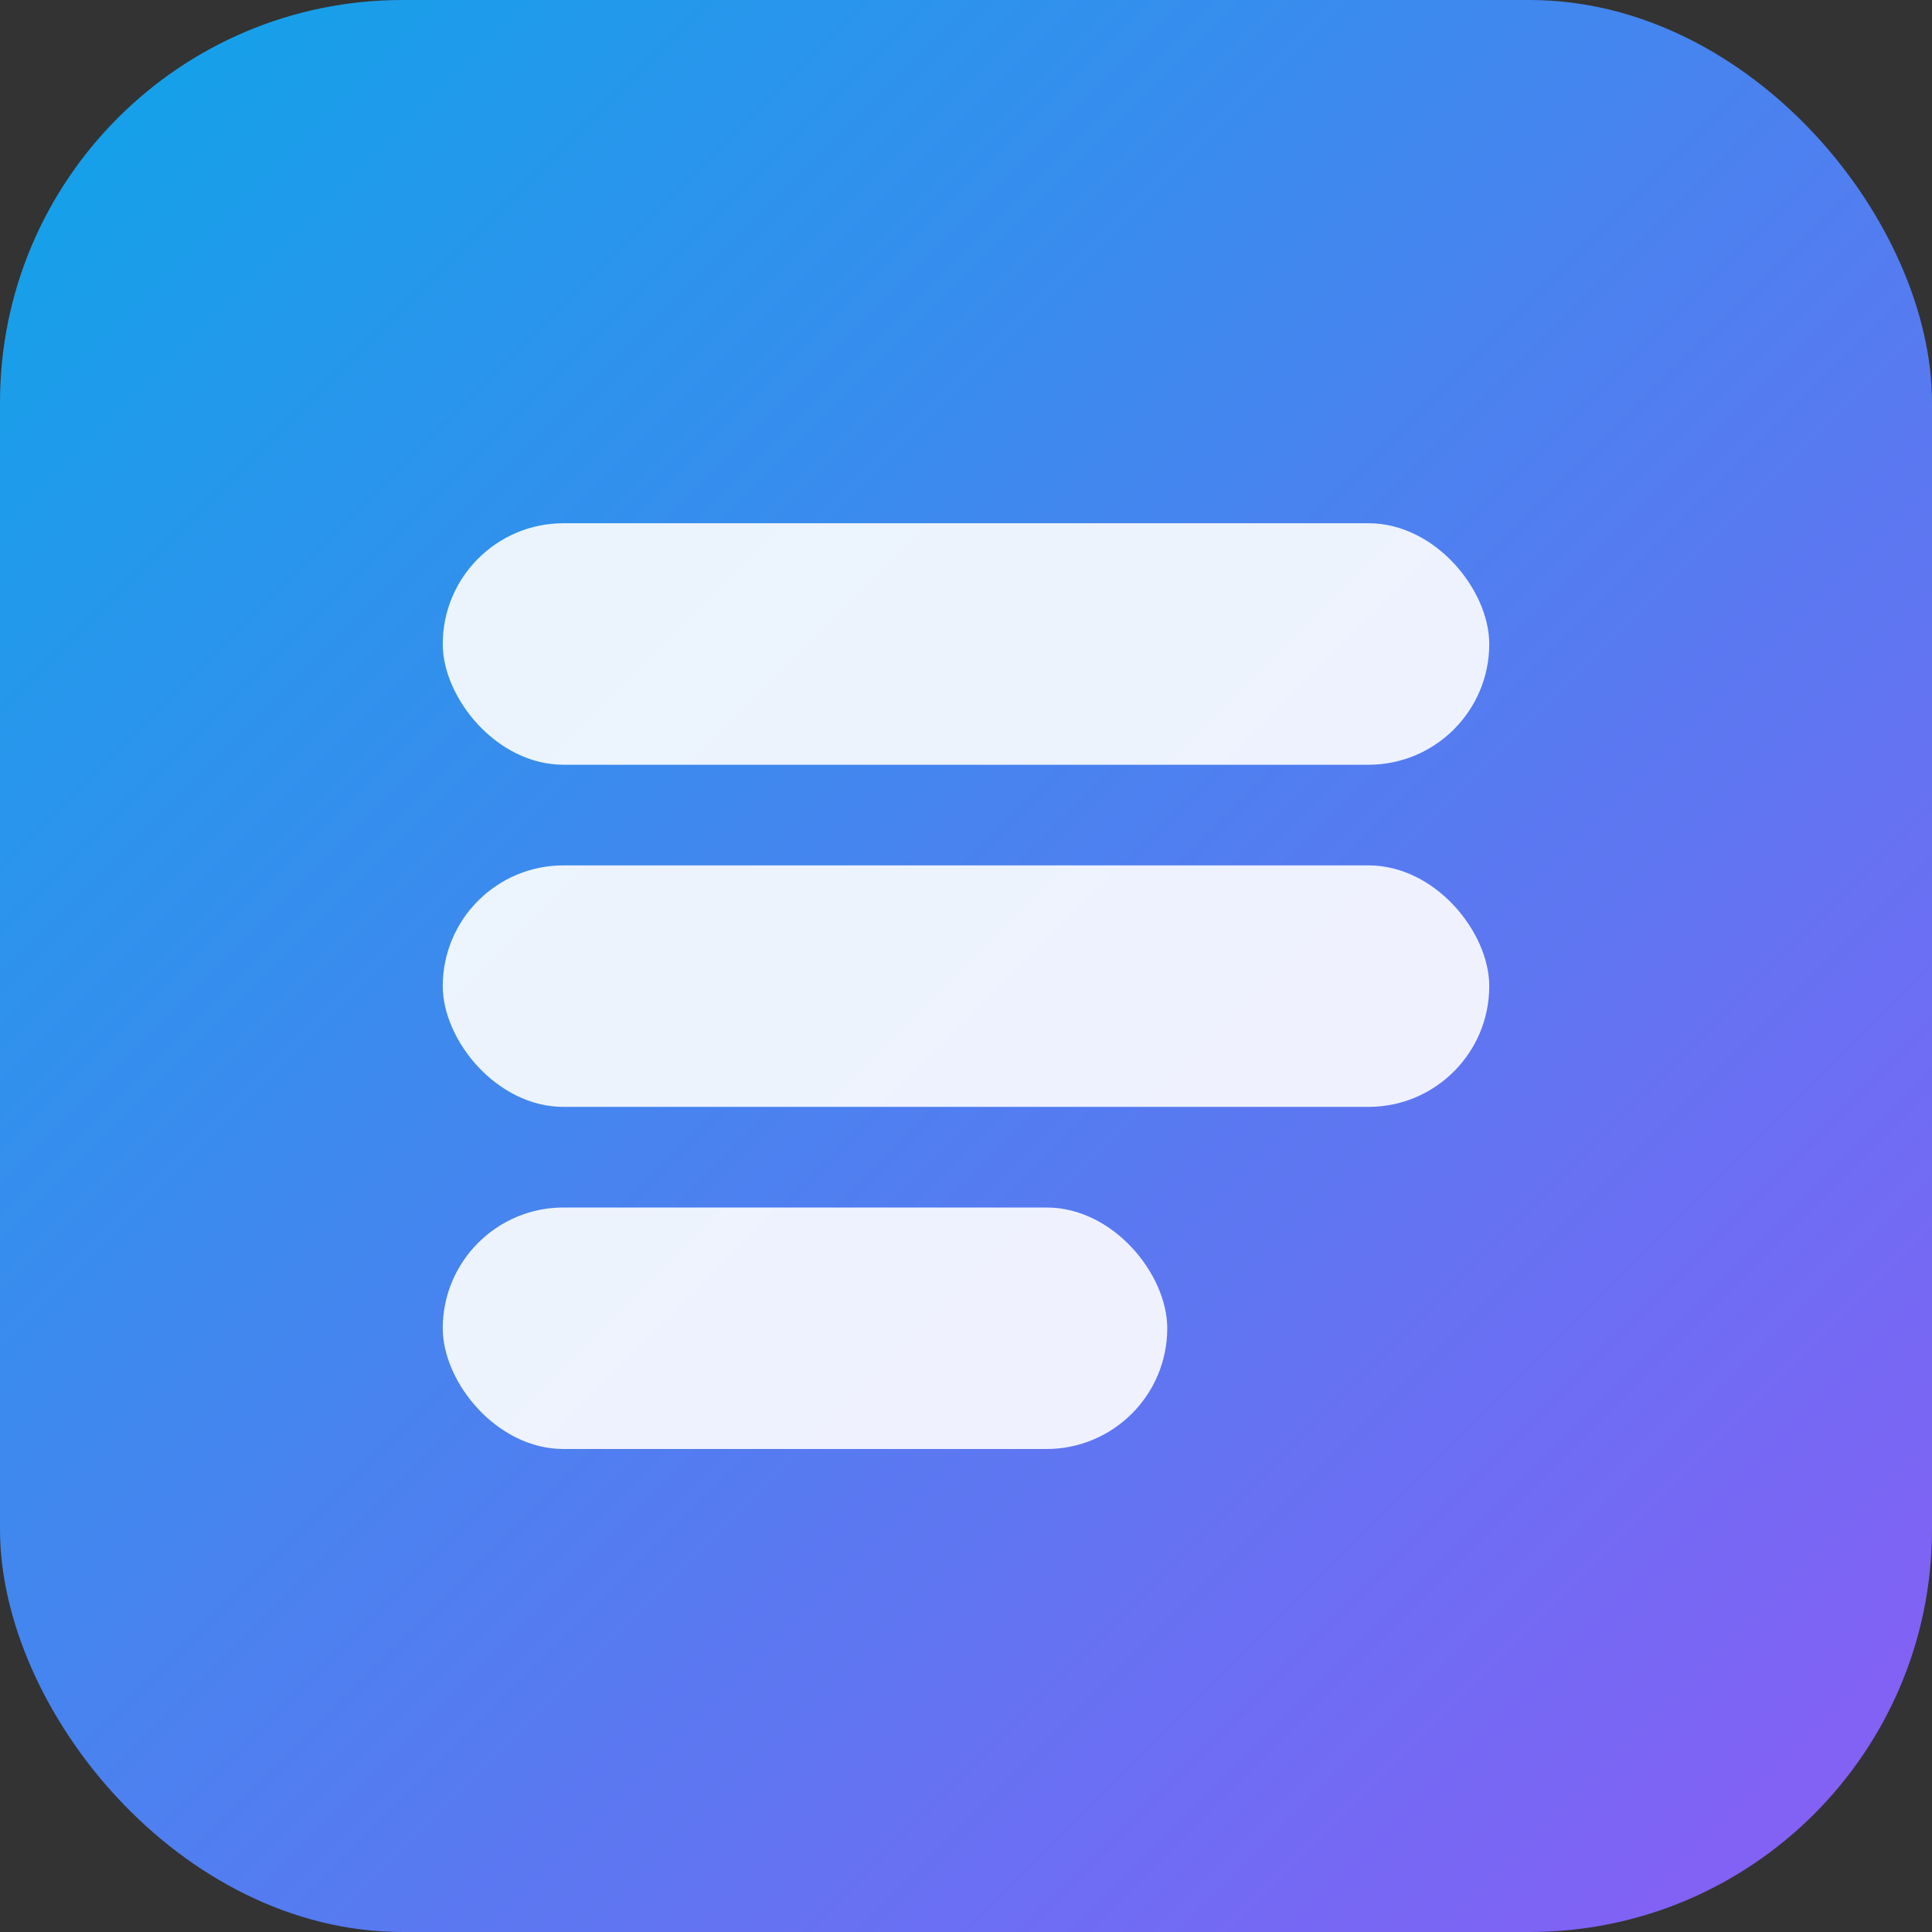 <svg xmlns="http://www.w3.org/2000/svg" viewBox="0 0 192 192" width="192" height="192">
  <rect x="0" y="0" width="192" height="192" fill="#333333" stroke="none"/>
  <defs>
    <linearGradient id="g" x1="0" y1="0" x2="1" y2="1">
      <stop offset="0%" stop-color="#0ea5e9"/>
      <stop offset="100%" stop-color="#8b5cf6"/>
    </linearGradient>
  </defs>
  <rect width="192" height="192" rx="40" fill="url(#g)"/>
  <g fill="#fff">
    <rect x="44" y="52" width="104" height="24" rx="12" opacity="0.9"/>
    <rect x="44" y="86" width="104" height="24" rx="12" opacity="0.9"/>
    <rect x="44" y="120" width="72" height="24" rx="12" opacity="0.9"/>
  </g>
</svg>

